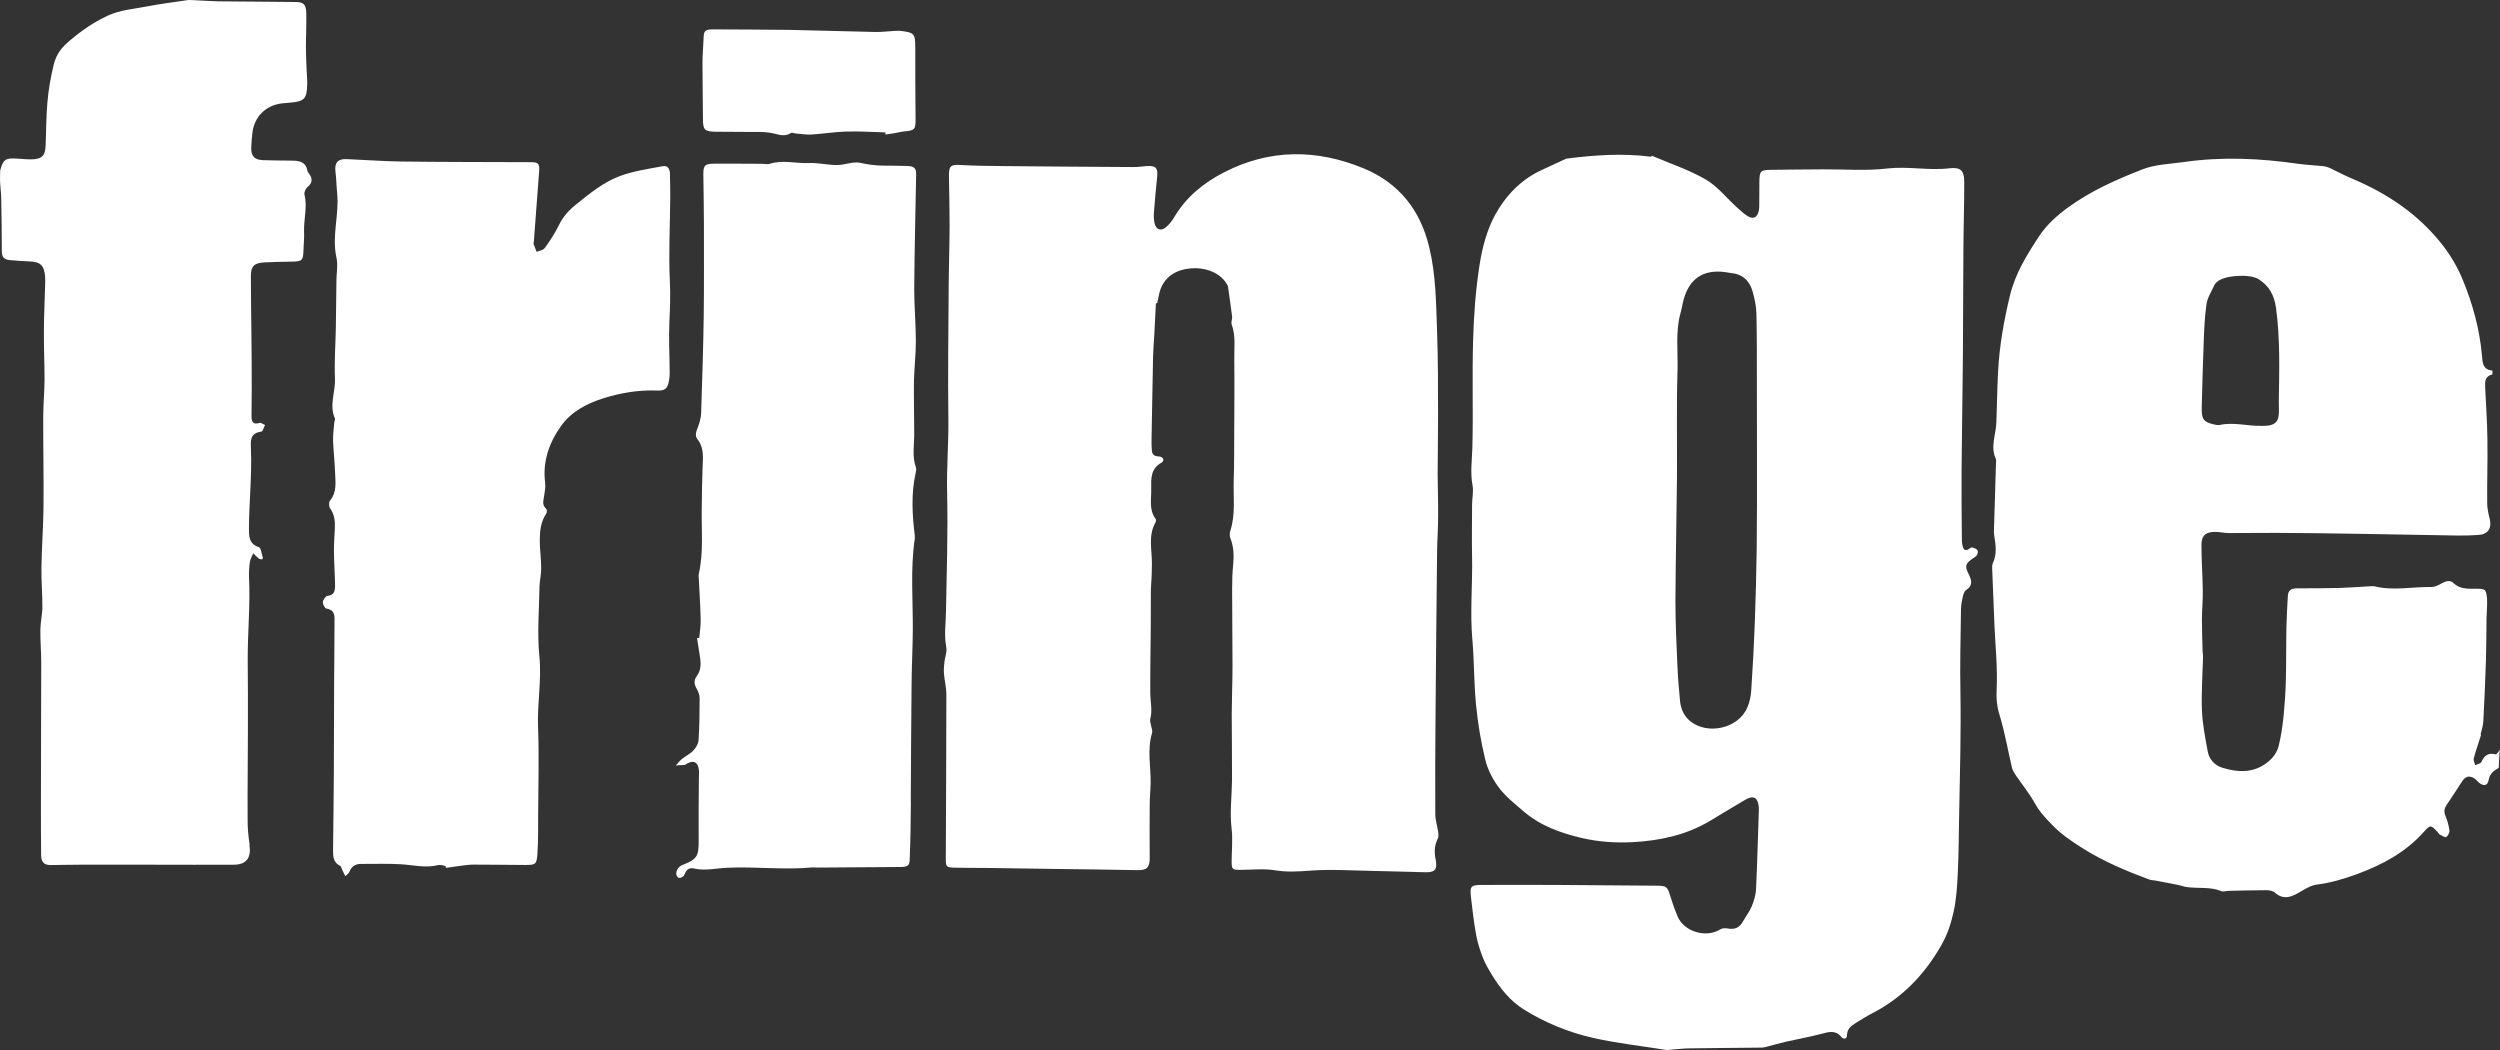 <svg width="100" height="42" viewBox="0 0 100 42" fill="none" xmlns="http://www.w3.org/2000/svg">
<rect x="0" y="0" width="100" height="42" fill="#333333" stroke="none"/>
<path d="M9.977 33.801C10.057 34.305 9.859 34.588 9.352 34.588C8.299 34.596 7.25 34.588 6.197 34.588H3.16C2.782 34.588 2.404 34.599 2.027 34.603C1.771 34.603 1.645 34.492 1.645 34.195C1.637 33.523 1.637 32.854 1.637 32.178C1.637 30.277 1.649 28.375 1.649 26.474C1.649 26.046 1.607 25.614 1.615 25.183C1.618 24.881 1.695 24.579 1.695 24.278C1.699 23.759 1.649 23.243 1.657 22.727C1.668 21.903 1.733 21.086 1.74 20.265C1.752 19.073 1.725 17.882 1.729 16.69C1.729 16.183 1.779 15.675 1.782 15.171C1.782 14.537 1.752 13.907 1.756 13.269C1.756 12.65 1.79 12.028 1.805 11.409C1.805 11.295 1.813 11.18 1.805 11.066C1.767 10.604 1.611 10.47 1.157 10.455C0.905 10.447 0.653 10.424 0.401 10.405C0.199 10.39 0.073 10.302 0.073 10.073C0.073 9.374 0.062 8.679 0.05 7.984C0.05 7.732 0.012 7.484 0.001 7.232C-0.003 7.094 0.008 6.957 0.008 6.819C0.119 6.392 0.214 6.315 0.646 6.342C0.859 6.354 1.077 6.38 1.29 6.373C1.679 6.361 1.809 6.22 1.824 5.834C1.851 5.25 1.843 4.666 1.897 4.089C1.939 3.589 2.027 3.096 2.145 2.596C2.256 2.149 2.473 1.89 2.801 1.615C3.27 1.218 3.759 0.882 4.32 0.622C4.819 0.393 5.35 0.362 5.868 0.259C6.414 0.152 6.967 0.087 7.517 0.003C7.566 -0.004 7.616 0.003 7.669 0.003C8.02 0.019 8.371 0.045 8.726 0.053C9.752 0.068 10.775 0.064 11.805 0.08C12.14 0.08 12.24 0.171 12.251 0.511C12.263 0.954 12.236 1.397 12.236 1.84C12.236 2.169 12.251 2.497 12.266 2.829C12.274 3.005 12.293 3.184 12.289 3.36C12.274 3.956 12.179 4.059 11.587 4.108L11.362 4.127C10.664 4.173 10.161 4.647 10.092 5.349C10.073 5.525 10.057 5.704 10.05 5.88C10.031 6.239 10.176 6.399 10.534 6.407C10.924 6.419 11.316 6.422 11.709 6.426C11.996 6.43 12.24 6.491 12.297 6.831C12.305 6.869 12.328 6.9 12.35 6.93C12.507 7.133 12.514 7.308 12.293 7.488C12.221 7.549 12.16 7.698 12.179 7.782C12.301 8.274 12.148 8.763 12.163 9.256C12.175 9.496 12.148 9.737 12.14 9.981C12.129 10.424 12.091 10.459 11.664 10.466C11.297 10.47 10.927 10.478 10.561 10.497C10.168 10.52 10.035 10.649 10.035 11.039C10.035 11.837 10.05 12.635 10.057 13.433C10.065 14.128 10.069 14.819 10.069 15.514C10.069 15.892 10.061 16.267 10.061 16.648C10.061 16.847 10.107 17.007 10.382 16.916C10.439 16.897 10.53 16.973 10.603 17C10.55 17.095 10.515 17.259 10.45 17.267C9.981 17.324 10.027 17.657 10.038 17.981C10.08 19.031 9.962 20.078 9.958 21.124C9.958 21.448 9.951 21.754 10.355 21.887C10.447 21.918 10.466 22.17 10.515 22.319C10.519 22.33 10.489 22.376 10.477 22.376C10.431 22.369 10.378 22.365 10.344 22.338C10.264 22.273 10.199 22.197 10.13 22.128C10.084 22.243 10.015 22.357 9.996 22.472C9.966 22.682 9.951 22.903 9.962 23.113C10.015 24.224 9.901 25.332 9.909 26.447C9.916 27.371 9.92 28.299 9.916 29.223C9.916 30.403 9.897 31.583 9.905 32.759C9.901 33.102 9.932 33.442 9.985 33.778L9.977 33.801ZM26.787 14.888C26.783 14.216 26.745 13.54 26.775 12.872C26.802 12.334 26.821 11.799 26.794 11.253C26.741 10.138 26.802 9.019 26.81 7.908C26.81 7.591 26.806 7.274 26.798 6.957C26.798 6.762 26.707 6.606 26.508 6.648C25.928 6.758 25.329 6.842 24.776 7.049C24.128 7.297 23.578 7.747 23.033 8.187C22.735 8.427 22.51 8.683 22.346 9.027C22.19 9.344 21.991 9.641 21.785 9.928C21.724 10.008 21.572 10.027 21.465 10.073C21.427 9.97 21.381 9.87 21.346 9.767C21.335 9.733 21.35 9.691 21.354 9.657L21.568 6.816C21.587 6.548 21.518 6.487 21.243 6.487C19.508 6.48 17.776 6.483 16.04 6.461C15.319 6.449 14.598 6.396 13.876 6.365C13.51 6.346 13.373 6.514 13.419 6.873C13.457 7.163 13.457 7.453 13.487 7.74C13.571 8.591 13.266 9.439 13.457 10.298C13.525 10.596 13.457 10.924 13.457 11.234C13.449 11.856 13.445 12.475 13.434 13.097C13.422 13.781 13.369 14.468 13.399 15.148C13.422 15.678 13.159 16.206 13.396 16.736C13.415 16.782 13.373 16.858 13.369 16.923C13.35 17.16 13.316 17.401 13.323 17.637C13.338 18.054 13.388 18.47 13.403 18.89C13.415 19.279 13.487 19.677 13.201 20.024C13.148 20.085 13.155 20.261 13.201 20.329C13.388 20.585 13.407 20.868 13.392 21.162C13.377 21.467 13.354 21.769 13.358 22.071C13.361 22.514 13.396 22.957 13.403 23.4C13.403 23.602 13.392 23.808 13.098 23.835C13.026 23.843 12.923 23.991 12.915 24.079C12.907 24.167 12.991 24.335 13.056 24.343C13.43 24.404 13.38 24.679 13.38 24.927C13.38 25.71 13.369 26.493 13.365 27.275C13.358 28.478 13.354 29.685 13.354 30.892C13.354 31.346 13.346 31.8 13.342 32.259C13.335 32.843 13.327 33.423 13.323 34.008C13.323 34.248 13.323 34.492 13.598 34.63C13.659 34.66 13.674 34.779 13.716 34.855C13.751 34.916 13.781 34.977 13.815 35.046C13.873 34.989 13.953 34.935 13.979 34.867C14.067 34.649 14.22 34.553 14.449 34.557C14.967 34.561 15.49 34.538 16.009 34.569C16.517 34.596 17.016 34.733 17.527 34.603C17.619 34.58 17.726 34.626 17.825 34.641L17.833 34.714C18.039 34.683 18.237 34.657 18.443 34.63C18.607 34.611 18.767 34.584 18.931 34.584C19.63 34.584 20.324 34.596 21.018 34.599C21.415 34.599 21.468 34.569 21.495 34.179C21.53 33.66 21.526 33.141 21.526 32.621C21.53 31.441 21.568 30.265 21.522 29.089C21.484 28.142 21.671 27.207 21.575 26.256C21.484 25.339 21.564 24.404 21.579 23.48C21.583 23.228 21.652 22.976 21.648 22.727C21.648 22.361 21.591 21.994 21.591 21.632C21.591 21.25 21.625 20.872 21.854 20.54C21.884 20.494 21.877 20.375 21.846 20.349C21.674 20.203 21.736 20.028 21.762 19.856C21.785 19.68 21.827 19.505 21.808 19.333C21.694 18.477 21.957 17.721 22.438 17.046C22.85 16.465 23.46 16.148 24.124 15.934C24.818 15.717 25.528 15.595 26.256 15.621C26.608 15.636 26.707 15.549 26.764 15.201C26.783 15.102 26.787 14.999 26.787 14.899V14.888ZM36.431 32.06C36.443 30.529 36.443 28.994 36.462 27.462C36.466 26.726 36.504 25.992 36.512 25.259C36.523 24.018 36.409 22.777 36.592 21.54C36.596 21.502 36.592 21.464 36.592 21.425C36.485 20.578 36.443 19.738 36.63 18.898C36.641 18.836 36.66 18.764 36.641 18.71C36.481 18.279 36.565 17.832 36.569 17.393C36.569 16.683 36.55 15.976 36.557 15.27C36.569 14.728 36.634 14.185 36.634 13.643C36.634 12.937 36.565 12.23 36.569 11.524C36.58 10.019 36.618 8.515 36.645 7.007C36.653 6.732 36.58 6.648 36.294 6.64C35.977 6.632 35.661 6.625 35.344 6.625C35.028 6.625 34.726 6.583 34.413 6.514C34.123 6.449 33.795 6.602 33.486 6.602C33.108 6.602 32.727 6.506 32.353 6.522C31.834 6.545 31.308 6.384 30.789 6.552C30.697 6.583 30.59 6.552 30.484 6.552C29.839 6.552 29.194 6.541 28.546 6.548C28.187 6.548 28.13 6.629 28.134 6.984C28.141 7.656 28.157 8.324 28.157 9C28.157 10.218 28.164 11.428 28.149 12.647C28.13 13.937 28.088 15.228 28.046 16.522C28.042 16.706 27.985 16.893 27.924 17.065C27.863 17.233 27.775 17.412 27.897 17.569C28.172 17.912 28.118 18.302 28.103 18.699C28.084 19.256 28.073 19.81 28.069 20.372C28.057 21.231 28.145 22.098 27.954 22.945C27.939 23.018 27.947 23.094 27.954 23.171C27.977 23.697 28.015 24.228 28.027 24.759C28.034 25.011 27.992 25.263 27.97 25.515C27.943 25.515 27.912 25.523 27.882 25.523C27.916 25.725 27.947 25.931 27.977 26.134C28.027 26.447 28.084 26.76 27.87 27.046C27.752 27.207 27.76 27.367 27.863 27.543C27.931 27.657 27.985 27.802 27.985 27.932C27.985 28.49 27.977 29.051 27.943 29.605C27.935 29.75 27.836 29.914 27.729 30.025C27.603 30.162 27.42 30.242 27.275 30.361C27.187 30.43 27.119 30.529 27.035 30.617C27.153 30.613 27.271 30.601 27.386 30.598C27.397 30.598 27.409 30.586 27.42 30.582C27.775 30.349 27.962 30.514 27.962 30.915C27.962 31.002 27.954 31.094 27.954 31.182C27.95 32.007 27.939 32.831 27.947 33.656C27.95 34.24 27.874 34.374 27.325 34.588C27.153 34.657 27.05 34.775 27.05 34.955C27.05 35.008 27.092 35.084 27.134 35.107C27.176 35.13 27.26 35.107 27.302 35.073C27.352 35.042 27.386 34.977 27.409 34.92C27.489 34.733 27.619 34.703 27.809 34.748C27.966 34.783 28.13 34.786 28.294 34.779C28.557 34.767 28.82 34.722 29.084 34.71C30.228 34.657 31.376 34.806 32.521 34.695C32.574 34.691 32.62 34.703 32.67 34.703C33.784 34.699 34.898 34.691 36.012 34.68C36.328 34.676 36.386 34.622 36.389 34.336C36.42 33.576 36.431 32.816 36.435 32.06H36.431ZM28.118 4.738C28.118 5.197 28.175 5.262 28.641 5.269C29.061 5.277 29.477 5.269 29.892 5.277C30.209 5.277 30.529 5.262 30.838 5.315C31.109 5.361 31.357 5.498 31.632 5.323C31.678 5.288 31.777 5.338 31.849 5.342C32.059 5.357 32.269 5.395 32.479 5.38C32.933 5.349 33.387 5.277 33.837 5.262C34.364 5.246 34.89 5.281 35.417 5.296C35.417 5.323 35.417 5.353 35.417 5.38C35.523 5.365 35.638 5.353 35.745 5.334C35.871 5.315 35.993 5.277 36.115 5.262C36.615 5.216 36.626 5.197 36.622 4.685C36.615 3.761 36.607 2.833 36.611 1.909C36.611 1.355 36.577 1.302 36.035 1.237C35.947 1.225 35.859 1.237 35.772 1.237C35.52 1.252 35.268 1.283 35.016 1.279C33.864 1.256 32.712 1.218 31.56 1.195C30.545 1.179 29.534 1.183 28.519 1.176C28.332 1.176 28.157 1.176 28.149 1.432C28.137 1.798 28.099 2.165 28.099 2.531C28.099 3.272 28.114 4.005 28.118 4.738V4.738ZM57.51 33.553C57.552 33.477 57.537 33.358 57.525 33.267C57.491 33.03 57.411 32.797 57.411 32.56C57.403 31.201 57.411 29.845 57.422 28.49C57.438 26.359 57.461 24.228 57.483 22.098C57.487 21.616 57.525 21.135 57.525 20.654C57.529 20.097 57.51 19.539 57.506 18.982C57.506 18.199 57.525 17.416 57.522 16.629C57.522 15.503 57.522 14.373 57.483 13.246C57.441 12.123 57.438 10.989 57.167 9.882C56.812 8.397 55.957 7.324 54.557 6.739C52.672 5.957 50.78 5.949 48.941 6.904C48.133 7.324 47.442 7.885 46.969 8.687C46.881 8.839 46.767 8.981 46.633 9.092C46.435 9.26 46.24 9.183 46.183 8.931C46.152 8.797 46.145 8.652 46.156 8.515C46.191 8.034 46.236 7.553 46.286 7.079C46.324 6.716 46.229 6.617 45.862 6.644C45.683 6.655 45.511 6.686 45.332 6.682C43.619 6.674 41.91 6.659 40.201 6.644C39.617 6.636 39.037 6.636 38.457 6.602C38.022 6.571 37.95 6.629 37.958 7.072C37.969 7.728 37.984 8.393 37.984 9.05C37.98 9.909 37.95 10.768 37.946 11.631C37.935 13.342 37.912 15.052 37.935 16.767C37.946 17.741 37.862 18.71 37.885 19.688C37.923 21.284 37.866 22.88 37.839 24.48C37.832 24.946 37.759 25.412 37.851 25.882C37.889 26.069 37.801 26.275 37.778 26.474C37.763 26.634 37.744 26.794 37.759 26.951C37.782 27.23 37.855 27.501 37.855 27.776C37.855 29.971 37.839 32.167 37.832 34.359C37.832 34.66 37.855 34.695 38.145 34.706C38.587 34.718 39.03 34.714 39.472 34.718L42.093 34.756C43.23 34.771 44.371 34.783 45.504 34.806C45.874 34.813 45.992 34.699 45.988 34.305C45.981 33.595 45.985 32.885 45.988 32.178C45.988 31.904 46.019 31.628 46.026 31.354C46.038 30.674 45.878 29.987 46.084 29.311C46.107 29.234 46.065 29.139 46.049 29.055C46.038 28.956 45.985 28.845 46.011 28.757C46.103 28.413 46.015 28.081 46.011 27.741C46.004 26.855 46.026 25.966 46.03 25.08C46.03 24.602 46.03 24.121 46.034 23.64C46.034 23.476 46.053 23.312 46.061 23.148C46.069 22.945 46.076 22.747 46.076 22.544C46.08 21.991 45.92 21.429 46.217 20.902C46.236 20.864 46.252 20.788 46.225 20.757C45.946 20.383 46.061 19.948 46.049 19.543C46.042 19.153 46.023 18.752 46.45 18.512C46.603 18.424 46.542 18.267 46.336 18.256C46.122 18.248 46.076 18.138 46.072 17.97C46.065 17.844 46.057 17.718 46.061 17.588C46.08 16.484 46.099 15.384 46.122 14.285C46.13 14.006 46.149 13.731 46.168 13.452L46.236 12.131C46.236 12.131 46.267 12.131 46.286 12.131C46.316 11.994 46.343 11.86 46.374 11.723C46.511 11.169 46.923 10.821 47.545 10.745C48.205 10.661 48.815 10.913 49.075 11.367C49.094 11.398 49.117 11.436 49.121 11.47C49.178 11.868 49.235 12.268 49.285 12.669C49.296 12.765 49.235 12.883 49.266 12.971C49.441 13.452 49.361 13.953 49.372 14.445C49.384 15.384 49.372 16.32 49.369 17.259C49.365 17.905 49.372 18.55 49.349 19.195C49.327 19.875 49.43 20.566 49.212 21.235C49.182 21.326 49.182 21.441 49.216 21.532C49.353 21.872 49.361 22.224 49.327 22.582C49.296 22.895 49.285 23.212 49.285 23.533C49.285 24.572 49.3 25.61 49.3 26.645C49.3 27.279 49.273 27.913 49.269 28.543C49.269 29.429 49.285 30.315 49.281 31.201C49.273 31.854 49.185 32.507 49.266 33.164C49.315 33.587 49.266 34.027 49.266 34.454C49.266 34.771 49.292 34.794 49.613 34.794C50.071 34.794 50.532 34.737 50.979 34.809C51.467 34.89 51.929 34.863 52.417 34.825C53.233 34.764 54.061 34.821 54.885 34.836C55.595 34.848 56.301 34.874 57.01 34.89C57.396 34.897 57.491 34.79 57.434 34.42C57.369 34.13 57.365 33.843 57.502 33.565L57.51 33.553ZM78.31 34.951C78.284 35.455 78.257 35.966 78.146 36.463C78.047 36.917 77.898 37.379 77.669 37.78C77.009 38.949 76.113 39.9 74.9 40.526C74.674 40.64 74.461 40.778 74.243 40.911C74.06 41.026 73.885 41.141 73.881 41.404C73.877 41.587 73.732 41.572 73.648 41.473C73.412 41.19 73.144 41.278 72.855 41.354C72.389 41.477 71.912 41.561 71.447 41.667C71.187 41.729 70.936 41.797 70.676 41.866C70.615 41.881 70.554 41.9 70.493 41.904C69.509 41.916 68.524 41.919 67.54 41.935C67.315 41.939 67.086 41.969 66.861 41.984C66.785 41.992 66.708 42.007 66.636 41.996C65.663 41.839 64.679 41.732 63.717 41.515C62.737 41.293 61.802 40.908 60.951 40.377C60.394 40.029 60.013 39.537 59.677 38.995C59.544 38.777 59.414 38.559 59.322 38.322C59.208 38.032 59.109 37.731 59.051 37.421C58.956 36.91 58.895 36.394 58.838 35.879C58.792 35.455 58.834 35.401 59.246 35.397C60.245 35.39 61.245 35.397 62.245 35.397C63.576 35.405 64.904 35.416 66.239 35.428C66.674 35.428 66.693 35.459 66.819 35.867C66.899 36.134 66.995 36.398 67.101 36.654C67.365 37.269 68.238 37.532 68.807 37.177C68.879 37.131 68.99 37.12 69.078 37.135C69.402 37.196 69.577 37.116 69.734 36.833C69.844 36.635 69.989 36.451 70.073 36.245C70.157 36.039 70.226 35.81 70.241 35.592C70.291 34.553 70.314 33.515 70.352 32.48C70.352 32.419 70.359 32.354 70.352 32.289C70.317 31.896 70.146 31.797 69.81 31.991C69.329 32.27 68.856 32.564 68.376 32.85C67.422 33.412 66.376 33.63 65.289 33.687C64.614 33.721 63.946 33.675 63.286 33.523C62.428 33.324 61.608 33.03 60.928 32.442C60.585 32.144 60.219 31.858 59.952 31.499C59.708 31.174 59.505 30.777 59.41 30.384C59.234 29.658 59.112 28.917 59.04 28.177C58.956 27.321 58.971 26.454 58.895 25.595C58.796 24.484 58.906 23.377 58.883 22.269C58.868 21.57 58.883 20.875 58.883 20.181C58.883 19.928 58.948 19.665 58.903 19.424C58.803 18.909 58.883 18.405 58.895 17.886C58.933 16.454 58.88 15.022 58.925 13.59C58.952 12.589 59.029 11.585 59.181 10.604C59.288 9.92 59.471 9.214 59.795 8.614C60.211 7.847 60.822 7.194 61.646 6.812C61.947 6.671 62.245 6.533 62.542 6.396C62.588 6.377 62.634 6.346 62.683 6.342C63.79 6.201 64.9 6.125 66.014 6.266L66.052 6.273C66.052 6.273 66.067 6.243 66.071 6.228C66.788 6.537 67.548 6.785 68.223 7.175C68.692 7.446 69.055 7.912 69.467 8.286C69.608 8.416 69.749 8.545 69.906 8.645C70.134 8.782 70.287 8.706 70.348 8.442C70.375 8.347 70.367 8.24 70.371 8.141C70.371 7.85 70.371 7.556 70.375 7.266C70.382 6.835 70.417 6.797 70.863 6.793C71.546 6.781 72.233 6.781 72.916 6.774C73.778 6.766 74.644 6.842 75.498 6.739C76.33 6.644 77.147 6.831 77.971 6.732C78.432 6.678 78.57 6.823 78.57 7.289C78.57 8.229 78.539 9.164 78.535 10.103C78.524 11.474 78.528 12.841 78.516 14.208C78.505 15.74 78.474 17.275 78.463 18.81C78.455 19.707 78.467 20.604 78.474 21.502C78.474 21.605 78.474 21.704 78.497 21.807C78.528 21.975 78.6 22.075 78.779 21.945C78.81 21.926 78.856 21.887 78.879 21.895C78.955 21.918 79.05 21.945 79.096 22.002C79.127 22.044 79.111 22.151 79.077 22.204C79.039 22.265 78.963 22.3 78.901 22.346C78.619 22.548 78.585 22.632 78.737 22.945C78.86 23.193 78.936 23.411 78.646 23.602C78.573 23.648 78.535 23.774 78.512 23.866C78.474 24.026 78.444 24.19 78.44 24.354C78.425 25.469 78.394 26.584 78.417 27.699C78.444 29.307 78.398 30.915 78.367 32.522C78.352 33.339 78.348 34.145 78.31 34.958V34.951ZM70.05 27.604C70.112 26.71 70.157 25.813 70.192 24.916C70.23 23.93 70.253 22.941 70.268 21.952C70.283 20.761 70.279 19.57 70.279 18.378C70.279 17.389 70.279 16.4 70.275 15.411C70.275 14.449 70.279 13.487 70.256 12.528C70.249 12.242 70.184 11.952 70.108 11.669C69.986 11.241 69.715 10.963 69.245 10.924C69.169 10.913 69.097 10.894 69.02 10.886C68.143 10.764 67.574 11.138 67.342 11.994C67.296 12.162 67.273 12.341 67.223 12.513C67.01 13.273 67.124 14.056 67.101 14.819C67.056 16.263 67.09 17.71 67.078 19.153C67.063 20.788 67.025 22.418 67.017 24.053C67.017 24.912 67.059 25.779 67.097 26.638C67.117 27.107 67.155 27.573 67.201 28.039C67.231 28.348 67.353 28.631 67.597 28.837C68.299 29.418 69.535 29.139 69.89 28.306C69.989 28.089 70.035 27.844 70.05 27.604ZM99.934 30.72C99.751 30.834 99.587 30.949 99.545 31.201C99.507 31.434 99.343 31.46 99.156 31.304C99.091 31.247 99.034 31.17 98.962 31.128C98.763 31.01 98.614 31.056 98.485 31.254C98.279 31.571 98.073 31.892 97.859 32.205C97.767 32.346 97.752 32.472 97.817 32.633C97.893 32.82 97.951 33.019 97.977 33.213C97.989 33.301 97.924 33.427 97.851 33.48C97.813 33.511 97.683 33.431 97.603 33.389C97.561 33.37 97.535 33.316 97.5 33.278C97.237 32.996 97.218 32.98 96.951 33.278C96.222 34.095 95.299 34.588 94.288 34.962C93.761 35.157 93.239 35.31 92.686 35.382C92.457 35.409 92.235 35.539 92.029 35.661C91.686 35.867 91.362 36.028 90.992 35.703C90.915 35.634 90.778 35.611 90.671 35.608C90.164 35.608 89.66 35.623 89.153 35.634C89.05 35.634 88.935 35.68 88.855 35.646C88.405 35.459 87.928 35.55 87.47 35.481C87.356 35.466 87.249 35.424 87.142 35.401C86.833 35.336 86.524 35.283 86.215 35.222C86.127 35.206 86.036 35.21 85.956 35.176C85.044 34.836 84.151 34.462 83.32 33.939C82.888 33.668 82.484 33.397 82.121 33.03C81.858 32.759 81.606 32.507 81.416 32.167C81.191 31.758 80.893 31.392 80.626 31.002C80.565 30.911 80.5 30.808 80.477 30.697C80.313 30.006 80.195 29.303 79.989 28.623C79.874 28.257 79.844 27.925 79.867 27.535C79.905 26.706 79.817 25.866 79.779 25.034C79.749 24.274 79.718 23.514 79.688 22.762C79.688 22.686 79.68 22.602 79.71 22.537C79.886 22.17 79.829 21.796 79.768 21.414C79.756 21.326 79.752 21.238 79.76 21.151C79.787 20.226 79.813 19.302 79.844 18.378C79.6 17.886 79.836 17.393 79.855 16.9C79.882 16.217 79.886 15.53 79.924 14.85C79.977 13.823 80.16 12.807 80.401 11.81C80.611 10.944 81.069 10.203 81.553 9.466C81.866 8.988 82.274 8.626 82.728 8.293C83.64 7.633 84.662 7.178 85.7 6.774C86.207 6.575 86.791 6.56 87.341 6.483C88.874 6.262 90.4 6.331 91.926 6.552C92.262 6.598 92.606 6.613 92.945 6.648C93.029 6.659 93.117 6.686 93.193 6.72C93.491 6.858 93.777 7.018 94.082 7.144C95.509 7.744 96.76 8.587 97.714 9.817C98.034 10.233 98.313 10.707 98.511 11.195C98.908 12.158 99.183 13.162 99.278 14.208C99.301 14.476 99.297 14.793 99.698 14.823C99.698 14.823 99.702 14.976 99.69 14.98C99.377 15.052 99.4 15.293 99.408 15.522C99.438 16.19 99.488 16.862 99.496 17.534C99.511 18.393 99.48 19.253 99.488 20.116C99.488 20.326 99.534 20.543 99.587 20.75C99.683 21.124 99.522 21.376 99.133 21.399C98.87 21.414 98.603 21.425 98.336 21.422C97.02 21.402 95.707 21.372 94.391 21.353C93.292 21.334 92.19 21.322 91.091 21.315C90.446 21.311 89.805 21.326 89.157 21.322C88.981 21.322 88.802 21.28 88.63 21.276C88.226 21.269 88.054 21.418 88.058 21.815C88.058 22.422 88.104 23.029 88.111 23.64C88.119 24.003 88.077 24.369 88.077 24.736C88.077 25.179 88.092 25.622 88.104 26.065C88.104 26.126 88.123 26.191 88.123 26.252C88.104 26.974 88.05 27.695 88.077 28.413C88.1 28.963 88.21 29.517 88.31 30.063C88.367 30.38 88.596 30.62 88.901 30.712C89.469 30.884 90.046 30.934 90.584 30.575C90.862 30.391 91.072 30.143 91.148 29.834C91.247 29.429 91.305 29.013 91.347 28.604C91.392 28.138 91.423 27.672 91.434 27.207C91.453 26.496 91.442 25.79 91.457 25.084C91.465 24.663 91.492 24.251 91.514 23.831C91.526 23.598 91.675 23.533 91.877 23.533C92.445 23.533 93.017 23.533 93.586 23.518C93.979 23.506 94.368 23.476 94.757 23.453C94.834 23.453 94.914 23.438 94.982 23.453C95.734 23.64 96.497 23.468 97.256 23.48C97.397 23.48 97.546 23.403 97.676 23.331C97.836 23.239 98.004 23.197 98.134 23.319C98.393 23.568 98.706 23.552 99.026 23.549C99.412 23.549 99.446 23.564 99.48 23.938C99.499 24.201 99.465 24.465 99.461 24.728C99.454 25.282 99.454 25.843 99.438 26.401C99.412 27.226 99.374 28.047 99.332 28.868C99.32 29.04 99.259 29.215 99.221 29.391H99.244C99.145 29.708 99.034 30.021 98.95 30.338C98.931 30.414 98.984 30.514 99.007 30.605C99.095 30.567 99.225 30.548 99.255 30.479C99.374 30.223 99.526 30.097 99.824 30.174C99.862 30.181 99.957 30.059 99.988 29.979L99.946 30.735L99.934 30.72ZM88.771 17.003C89.34 16.87 89.901 17.049 90.465 17.034C90.557 17.034 90.644 17.034 90.728 17.023C91.007 16.984 91.133 16.851 91.152 16.572C91.163 16.396 91.152 16.217 91.152 16.037C91.171 14.796 91.209 13.559 91.041 12.318C90.969 11.806 90.77 11.44 90.347 11.169C90.007 10.947 88.966 11.001 88.672 11.283C88.638 11.318 88.596 11.356 88.577 11.402C88.462 11.654 88.298 11.902 88.26 12.165C88.184 12.689 88.165 13.219 88.146 13.75C88.111 14.598 88.092 15.446 88.069 16.293C88.058 16.767 88.138 16.881 88.554 16.977C88.596 16.977 88.687 17.019 88.771 17V17.003Z" fill="white"/>
</svg>
